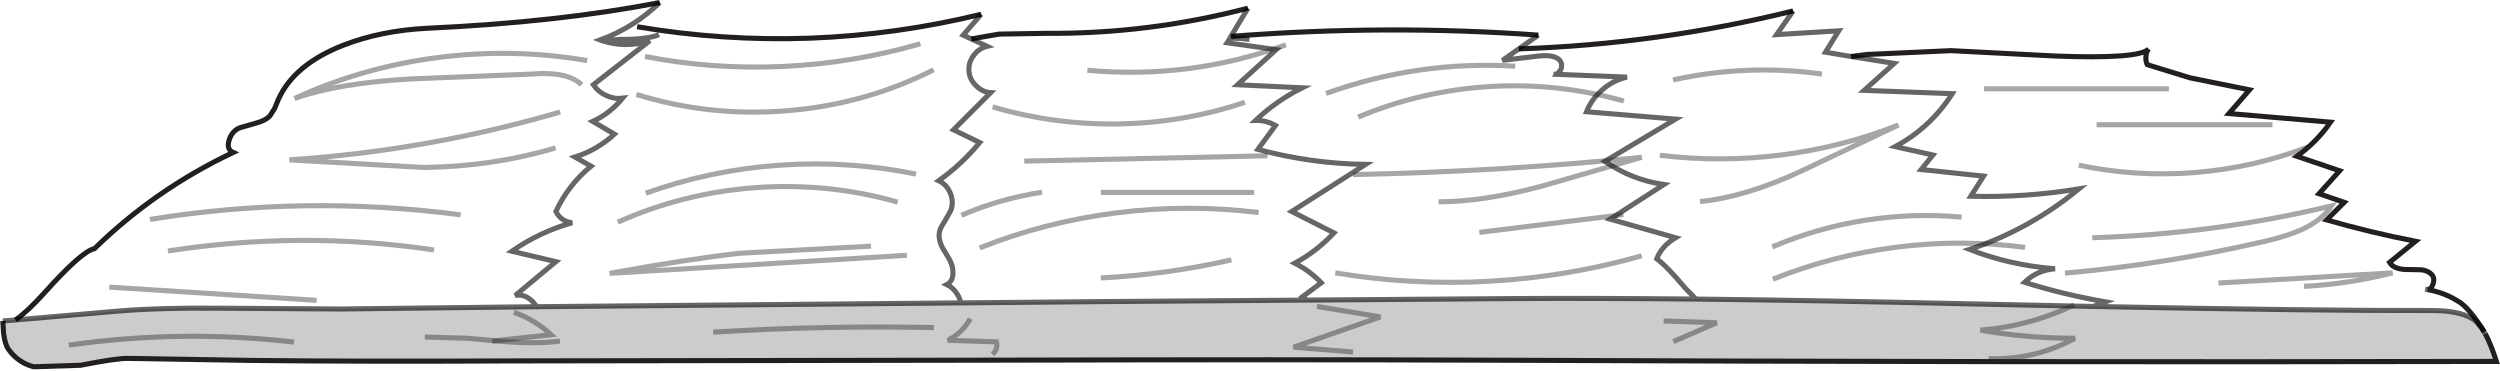 <?xml version="1.0" encoding="UTF-8" standalone="no"?>
<svg xmlns:xlink="http://www.w3.org/1999/xlink" height="72.95px" width="491.1px" xmlns="http://www.w3.org/2000/svg">
  <g transform="matrix(1.0, 0.0, 0.0, 1.0, 244.7, 36.45)">
    <path d="M-241.65 26.4 Q-239.3 24.75 -236.0 21.1 -228.6 12.85 -226.15 12.4 -214.15 0.7 -198.9 -6.5 -200.25 -7.1 -199.7 -8.9 -199.15 -10.7 -197.6 -11.35 L-194.45 -12.25 Q-192.6 -12.75 -191.7 -13.65 L-190.75 -15.15 -190.05 -16.85 Q-187.0 -23.75 -177.3 -27.55 -169.85 -30.45 -160.75 -30.9 -134.9 -32.1 -115.1 -35.95 -120.15 -31.05 -126.8 -28.6 L-126.4 -28.45 -123.0 -28.7 Q-117.3 -28.7 -115.25 -29.65 L-119.55 -31.2 Q-102.75 -28.35 -85.6 -28.95 -68.5 -29.6 -51.95 -33.65 L-55.5 -29.55 -53.9 -28.8 -48.45 -29.75 -39.3 -29.9 Q-19.0 -29.75 0.45 -34.85 L-2.9 -29.3 Q27.75 -31.7 57.5 -29.55 L53.65 -26.85 Q81.0 -27.75 107.55 -34.3 L104.3 -29.65 116.5 -30.4 113.9 -26.2 118.9 -25.35 122.05 -25.75 138.55 -26.5 158.95 -25.45 Q175.65 -24.8 177.4 -26.85 176.9 -26.3 176.85 -25.4 176.75 -24.5 177.1 -23.75 L185.55 -21.15 197.2 -18.8 193.15 -14.15 213.1 -12.45 Q210.45 -8.6 206.5 -5.75 L214.9 -2.9 210.85 1.6 215.8 3.3 212.35 6.75 Q221.05 9.25 229.8 10.95 L224.7 15.1 Q225.6 16.6 228.7 16.5 L230.95 16.55 Q232.2 16.7 232.9 17.4 233.7 18.15 233.2 19.45 232.85 20.4 232.2 20.45 235.5 21.0 238.45 22.9 240.3 24.1 242.9 28.1 L241.7 26.7 Q239.25 24.55 233.05 24.55 210.2 24.6 166.5 23.75 L142.9 23.25 Q111.85 22.55 88.45 22.3 L86.35 20.15 Q82.7 15.8 80.75 14.4 81.7 11.9 84.45 10.25 L71.6 6.6 82.15 -0.2 Q75.9 -1.1 70.55 -4.75 L84.45 -13.05 66.95 -14.5 Q67.95 -17.0 70.1 -18.85 72.25 -20.7 74.9 -21.3 L61.15 -21.85 61.9 -22.75 Q62.35 -23.95 61.6 -24.7 60.55 -25.75 57.6 -25.45 L50.45 -24.6 53.65 -26.85 50.45 -24.6 57.6 -25.45 Q60.55 -25.75 61.6 -24.7 62.35 -23.95 61.9 -22.75 L61.15 -21.85 74.9 -21.3 Q72.25 -20.7 70.1 -18.85 67.95 -17.0 66.95 -14.5 L84.45 -13.05 70.55 -4.75 Q75.9 -1.1 82.15 -0.2 L71.6 6.6 84.45 10.25 Q81.7 11.9 80.75 14.4 82.7 15.8 86.35 20.15 L88.45 22.3 Q67.6 22.1 52.85 22.2 L12.0 22.5 -28.85 22.8 -55.95 23.05 Q-56.15 22.15 -56.65 21.35 -57.45 20.05 -58.7 19.45 -57.55 18.85 -57.5 17.25 -57.45 15.85 -58.2 14.5 L-59.65 12.05 Q-60.35 10.55 -60.2 9.4 -60.1 8.45 -59.2 7.15 L-57.95 4.95 Q-57.3 3.3 -58.0 1.55 -58.7 -0.2 -60.3 -0.95 -55.75 -4.2 -52.25 -8.45 L-57.4 -10.95 -50.1 -18.25 Q-51.7 -18.35 -52.95 -19.6 -54.25 -20.85 -54.35 -22.5 -54.5 -24.1 -53.45 -25.55 -52.4 -26.95 -50.8 -27.35 L-53.9 -28.8 -50.8 -27.35 Q-52.4 -26.95 -53.45 -25.55 -54.5 -24.1 -54.35 -22.5 -54.25 -20.85 -52.95 -19.6 -51.7 -18.35 -50.1 -18.25 L-57.4 -10.95 -52.25 -8.45 Q-55.75 -4.2 -60.3 -0.95 -58.7 -0.2 -58.0 1.55 -57.3 3.3 -57.95 4.95 L-59.2 7.15 Q-60.1 8.45 -60.2 9.4 -60.35 10.55 -59.65 12.05 L-58.2 14.5 Q-57.45 15.85 -57.5 17.25 -57.55 18.85 -58.7 19.45 -57.45 20.05 -56.65 21.35 -56.15 22.15 -55.95 23.05 L-139.35 23.8 -177.9 24.25 -200.05 24.1 Q-213.5 23.95 -222.0 24.7 L-241.65 26.4 M-126.4 -28.45 Q-121.75 -26.95 -117.05 -28.45 L-128.15 -19.8 Q-127.2 -18.4 -125.65 -17.7 -124.05 -16.95 -122.4 -17.15 -124.9 -14.15 -128.25 -12.6 L-124.0 -10.1 Q-127.35 -7.0 -131.75 -5.6 L-128.6 -3.8 Q-133.1 -0.1 -135.5 5.1 -134.5 7.05 -132.3 7.3 -138.7 9.1 -144.15 12.9 L-135.5 14.95 -143.5 21.6 Q-141.9 21.25 -140.45 22.45 -139.7 23.05 -139.35 23.8 -139.7 23.05 -140.45 22.45 -141.9 21.25 -143.5 21.6 L-135.5 14.95 -144.15 12.9 Q-138.7 9.1 -132.3 7.3 -134.5 7.05 -135.5 5.1 -133.1 -0.1 -128.6 -3.8 L-131.75 -5.6 Q-127.35 -7.0 -124.0 -10.1 L-128.25 -12.6 Q-124.9 -14.15 -122.4 -17.15 -124.05 -16.95 -125.65 -17.7 -127.2 -18.4 -128.15 -19.8 L-117.05 -28.45 Q-121.75 -26.95 -126.4 -28.45 M-3.1 -28.9 L-3.65 -28.05 6.0 -26.7 -1.6 -19.8 11.1 -19.2 Q6.0 -16.65 1.95 -12.8 4.0 -12.85 5.85 -11.8 L2.4 -7.1 Q12.85 -4.3 23.55 -4.15 L9.05 5.1 17.35 9.3 Q13.85 13.0 9.65 15.25 12.6 16.75 14.85 19.1 L11.15 21.85 12.0 22.5 11.15 21.85 14.85 19.1 Q12.6 16.75 9.65 15.25 13.85 13.0 17.35 9.3 L9.05 5.1 23.55 -4.15 Q12.85 -4.3 2.4 -7.1 L5.85 -11.8 Q4.0 -12.85 1.95 -12.8 6.0 -16.65 11.1 -19.2 L-1.6 -19.8 6.0 -26.7 -3.65 -28.05 -3.1 -28.9 -0.3 -28.8 -0.95 -28.9 -3.0 -29.15 -3.1 -28.95 -3.1 -28.9 M-2.9 -29.3 L-3.0 -29.15 -2.9 -29.3 M0.75 -28.7 L-0.95 -28.9 0.75 -28.7 M60.45 -21.9 L61.15 -21.85 60.45 -21.9 M118.9 -25.35 L127.4 -24.0 121.5 -18.7 138.8 -18.05 Q134.55 -11.4 127.6 -7.65 L135.0 -6.0 132.7 -3.15 144.95 -1.85 142.45 2.1 Q153.05 2.4 163.7 0.65 153.95 8.65 142.2 12.55 150.1 15.65 159.0 16.35 155.5 16.6 153.0 19.0 160.35 21.35 168.9 22.85 L166.5 23.75 168.9 22.85 Q160.35 21.35 153.0 19.0 155.5 16.6 159.0 16.35 150.1 15.65 142.2 12.55 153.95 8.65 163.7 0.65 153.05 2.4 142.45 2.1 L144.95 -1.85 132.7 -3.15 135.0 -6.0 127.6 -7.65 Q134.55 -11.4 138.8 -18.05 L121.5 -18.7 127.4 -24.0 118.9 -25.35 M231.7 20.35 L232.2 20.45 231.7 20.35" fill="#ffffff" fill-opacity="0.0" fill-rule="evenodd" stroke="none"/>
    <path d="M243.2 28.6 L243.35 28.85 243.5 29.1 Q244.6 31.15 245.7 34.55 149.9 34.75 46.7 34.3 9.5 34.15 -49.2 34.3 L-145.1 34.45 Q-173.1 34.6 -195.45 34.35 L-219.55 33.95 Q-221.75 33.9 -228.85 35.3 L-238.1 35.6 Q-241.15 34.8 -243.05 32.15 -243.7 31.25 -244.0 29.0 L-244.15 26.6 -241.65 26.4 -222.0 24.7 Q-213.5 23.95 -200.05 24.1 L-177.9 24.25 -139.35 23.8 -55.95 23.05 -28.85 22.8 12.0 22.5 52.85 22.2 Q67.6 22.1 88.45 22.3 111.85 22.55 142.9 23.25 L166.5 23.75 Q210.2 24.6 233.05 24.55 239.25 24.55 241.7 26.7 L242.9 28.1 243.1 28.45 243.15 28.55 243.2 28.6" fill="#000000" fill-opacity="0.2" fill-rule="evenodd" stroke="none"/>
    <path d="M-241.65 26.4 Q-239.3 24.75 -236.0 21.1 -228.6 12.85 -226.15 12.4 -214.15 0.7 -198.9 -6.5 -200.25 -7.1 -199.7 -8.9 -199.15 -10.7 -197.6 -11.35 L-194.45 -12.25 Q-192.6 -12.75 -191.7 -13.65 L-190.75 -15.15 -190.05 -16.85 Q-187.0 -23.75 -177.3 -27.55 -169.85 -30.45 -160.75 -30.9 -134.9 -32.1 -115.1 -35.95 M-119.55 -31.2 Q-102.75 -28.35 -85.6 -28.95 -68.5 -29.6 -51.95 -33.65 M-53.9 -28.8 L-48.45 -29.75 -39.3 -29.9 Q-19.0 -29.75 0.45 -34.85 M-2.9 -29.3 Q27.75 -31.7 57.5 -29.55 M53.65 -26.85 Q81.0 -27.75 107.55 -34.3 M118.9 -25.35 L122.05 -25.75 138.55 -26.5 158.95 -25.45 Q175.65 -24.8 177.4 -26.85 176.9 -26.3 176.85 -25.4 176.75 -24.5 177.1 -23.75 L185.55 -21.15 197.2 -18.8 193.15 -14.15 213.1 -12.45 Q210.45 -8.6 206.5 -5.75 L214.9 -2.9 210.85 1.6 215.8 3.3 212.35 6.75 Q221.05 9.25 229.8 10.95 L224.7 15.1 Q225.6 16.6 228.7 16.5 L230.95 16.55 Q232.2 16.7 232.9 17.4 233.7 18.15 233.2 19.45 232.85 20.4 232.2 20.45 235.5 21.0 238.45 22.9 240.3 24.1 242.9 28.1 L243.1 28.45 243.15 28.55 243.2 28.6 243.35 28.85 M243.5 29.1 Q244.6 31.15 245.7 34.55 149.9 34.75 46.7 34.3 9.5 34.15 -49.2 34.3 L-145.1 34.45 Q-173.1 34.6 -195.45 34.35 L-219.55 33.95 Q-221.75 33.9 -228.85 35.3 L-238.1 35.6 Q-241.15 34.8 -243.05 32.15 -243.7 31.25 -244.0 29.0 L-244.15 26.6" fill="none" stroke="#231f20" stroke-linecap="butt" stroke-linejoin="miter-clip" stroke-miterlimit="4.0" stroke-width="1.0"/>
    <path d="M-115.1 -35.95 Q-120.15 -31.05 -126.8 -28.6 L-126.4 -28.45 -123.0 -28.7 Q-117.3 -28.7 -115.25 -29.65 M-51.95 -33.65 L-55.5 -29.55 -53.9 -28.8 -50.8 -27.35 Q-52.4 -26.95 -53.45 -25.55 -54.5 -24.1 -54.35 -22.5 -54.25 -20.85 -52.95 -19.6 -51.7 -18.35 -50.1 -18.25 L-57.4 -10.95 -52.25 -8.45 Q-55.75 -4.2 -60.3 -0.95 -58.7 -0.2 -58.0 1.55 -57.3 3.3 -57.95 4.95 L-59.2 7.15 Q-60.1 8.45 -60.2 9.4 -60.35 10.55 -59.65 12.05 L-58.2 14.5 Q-57.45 15.85 -57.5 17.25 -57.55 18.85 -58.7 19.45 -57.45 20.05 -56.65 21.35 -56.15 22.15 -55.95 23.05 L-28.85 22.8 12.0 22.5 11.15 21.85 14.85 19.1 Q12.6 16.75 9.65 15.25 13.85 13.0 17.35 9.3 L9.05 5.1 23.55 -4.15 Q12.85 -4.3 2.4 -7.1 L5.85 -11.8 Q4.0 -12.85 1.95 -12.8 6.0 -16.65 11.1 -19.2 L-1.6 -19.8 6.0 -26.7 -3.65 -28.05 -3.1 -28.9 -3.1 -28.95 -3.0 -29.15 -2.9 -29.3 0.45 -34.85 M57.5 -29.55 L53.65 -26.85 50.45 -24.6 57.6 -25.45 Q60.55 -25.75 61.6 -24.7 62.35 -23.95 61.9 -22.75 L61.15 -21.85 74.9 -21.3 Q72.25 -20.7 70.1 -18.85 67.95 -17.0 66.95 -14.5 L84.45 -13.05 70.55 -4.75 Q75.9 -1.1 82.15 -0.2 L71.6 6.6 84.45 10.25 Q81.7 11.9 80.75 14.4 82.7 15.8 86.35 20.15 L88.45 22.3 Q111.85 22.55 142.9 23.25 L166.5 23.75 168.9 22.85 Q160.35 21.35 153.0 19.0 155.5 16.6 159.0 16.35 150.1 15.65 142.2 12.55 153.95 8.65 163.7 0.65 153.05 2.4 142.45 2.1 L144.95 -1.85 132.7 -3.15 135.0 -6.0 127.6 -7.65 Q134.55 -11.4 138.8 -18.05 L121.5 -18.7 127.4 -24.0 118.9 -25.35 113.9 -26.2 116.5 -30.4 104.3 -29.65 107.55 -34.3 M242.9 28.1 L243.2 28.6 M243.35 28.85 L243.5 29.1 M-244.15 26.6 L-241.65 26.4 -222.0 24.7 Q-213.5 23.95 -200.05 24.1 L-177.9 24.25 -139.35 23.8 Q-139.7 23.05 -140.45 22.45 -141.9 21.25 -143.5 21.6 L-135.5 14.95 -144.15 12.9 Q-138.7 9.1 -132.3 7.3 -134.5 7.05 -135.5 5.1 -133.1 -0.1 -128.6 -3.8 L-131.75 -5.6 Q-127.35 -7.0 -124.0 -10.1 L-128.25 -12.6 Q-124.9 -14.15 -122.4 -17.15 -124.05 -16.95 -125.65 -17.7 -127.2 -18.4 -128.15 -19.8 L-117.05 -28.45 Q-121.75 -26.95 -126.4 -28.45 M-0.95 -28.9 L-3.1 -28.95 M61.15 -21.85 L60.45 -21.9 M-0.95 -28.9 L0.75 -28.7 M232.2 20.45 L231.7 20.35 M166.5 23.75 Q210.2 24.6 233.05 24.55 239.25 24.55 241.7 26.7 L242.9 28.1 M12.0 22.5 L52.85 22.2 Q67.6 22.1 88.45 22.3 M-139.35 23.8 L-55.95 23.05" fill="none" stroke="#000000" stroke-linecap="butt" stroke-linejoin="miter-clip" stroke-miterlimit="4.0" stroke-opacity="0.6" stroke-width="1.0"/>
    <path d="M-130.45 -19.8 Q-133.25 -22.5 -140.3 -21.9 L-163.9 -20.95 Q-178.3 -20.15 -186.85 -17.1 -173.5 -23.25 -158.65 -25.15 -143.9 -27.05 -129.35 -24.55 L-130.45 -19.8" fill="#ffffff" fill-opacity="0.0" fill-rule="evenodd" stroke="none"/>
    <path d="M-129.35 -24.55 Q-143.9 -27.05 -158.65 -25.15 -173.5 -23.25 -186.85 -17.1 -178.3 -20.15 -163.9 -20.95 L-140.3 -21.9 Q-133.25 -22.5 -130.45 -19.8" fill="none" stroke="#231f20" stroke-linecap="butt" stroke-linejoin="miter-clip" stroke-miterlimit="4.0" stroke-opacity="0.4" stroke-width="1.0"/>
    <path d="M-135.55 -7.4 Q-147.75 -3.75 -161.45 -3.55 L-187.85 -5.05 Q-160.65 -6.85 -134.65 -14.45 L-135.55 -7.4" fill="#ffffff" fill-opacity="0.0" fill-rule="evenodd" stroke="none"/>
    <path d="M-134.65 -14.45 Q-160.65 -6.85 -187.85 -5.05 L-161.45 -3.55 Q-147.75 -3.75 -135.55 -7.4" fill="none" stroke="#231f20" stroke-linecap="butt" stroke-linejoin="miter-clip" stroke-miterlimit="4.0" stroke-opacity="0.4" stroke-width="1.0"/>
    <path d="M-215.25 6.65 Q-184.8 1.75 -154.2 5.75 L-215.25 6.65" fill="#ffffff" fill-opacity="0.0" fill-rule="evenodd" stroke="none"/>
    <path d="M-215.25 6.65 Q-184.8 1.75 -154.2 5.75" fill="none" stroke="#231f20" stroke-linecap="butt" stroke-linejoin="miter-clip" stroke-miterlimit="4.0" stroke-opacity="0.4" stroke-width="1.0"/>
    <path d="M-211.7 12.85 Q-185.45 8.8 -159.45 12.65 L-211.7 12.85" fill="#ffffff" fill-opacity="0.0" fill-rule="evenodd" stroke="none"/>
    <path d="M-211.7 12.85 Q-185.45 8.8 -159.45 12.65" fill="none" stroke="#231f20" stroke-linecap="butt" stroke-linejoin="miter-clip" stroke-miterlimit="4.0" stroke-opacity="0.4" stroke-width="1.0"/>
    <path d="M-223.25 19.95 L-182.5 22.55 -223.25 19.95" fill="#ffffff" fill-opacity="0.0" fill-rule="evenodd" stroke="none"/>
    <path d="M-223.25 19.95 L-182.5 22.55" fill="none" stroke="#231f20" stroke-linecap="butt" stroke-linejoin="miter-clip" stroke-miterlimit="4.0" stroke-opacity="0.4" stroke-width="1.0"/>
    <path d="M-63.9 -27.85 Q-77.05 -24.05 -90.8 -23.4 -104.6 -22.75 -118.0 -25.35 L-63.9 -27.85" fill="#ffffff" fill-opacity="0.0" fill-rule="evenodd" stroke="none"/>
    <path d="M-118.0 -25.35 Q-104.6 -22.75 -90.8 -23.4 -77.05 -24.05 -63.9 -27.85" fill="none" stroke="#231f20" stroke-linecap="butt" stroke-linejoin="miter-clip" stroke-miterlimit="4.0" stroke-opacity="0.4" stroke-width="1.0"/>
    <path d="M-61.3 -22.75 Q-74.7 -15.95 -90.05 -14.7 -105.35 -13.45 -119.7 -17.9 L-61.3 -22.75" fill="#ffffff" fill-opacity="0.0" fill-rule="evenodd" stroke="none"/>
    <path d="M-119.7 -17.9 Q-105.35 -13.45 -90.05 -14.7 -74.7 -15.95 -61.3 -22.75" fill="none" stroke="#231f20" stroke-linecap="butt" stroke-linejoin="miter-clip" stroke-miterlimit="4.0" stroke-opacity="0.4" stroke-width="1.0"/>
    <path d="M-73.6 11.9 L-66.55 13.7 -124.95 17.25 Q-109.95 14.5 -99.4 13.3 L-73.6 11.9" fill="#ffffff" fill-opacity="0.0" fill-rule="evenodd" stroke="none"/>
    <path d="M-66.55 13.7 L-124.95 17.25 Q-109.95 14.5 -99.4 13.3 L-73.6 11.9" fill="none" stroke="#231f20" stroke-linecap="butt" stroke-linejoin="miter-clip" stroke-miterlimit="4.0" stroke-opacity="0.4" stroke-width="1.0"/>
    <path d="M-123.35 7.2 Q-110.55 1.45 -96.2 0.4 -81.9 -0.6 -68.35 3.25 L-123.35 7.2" fill="#ffffff" fill-opacity="0.0" fill-rule="evenodd" stroke="none"/>
    <path d="M-123.35 7.2 Q-110.55 1.45 -96.2 0.4 -81.9 -0.6 -68.35 3.25" fill="none" stroke="#231f20" stroke-linecap="butt" stroke-linejoin="miter-clip" stroke-miterlimit="4.0" stroke-opacity="0.4" stroke-width="1.0"/>
    <path d="M-117.85 1.5 Q-105.15 -3.05 -91.55 -4.0 -77.95 -4.95 -64.75 -2.25 L-117.85 1.5" fill="#ffffff" fill-opacity="0.0" fill-rule="evenodd" stroke="none"/>
    <path d="M-117.85 1.5 Q-105.15 -3.05 -91.55 -4.0 -77.95 -4.95 -64.75 -2.25" fill="none" stroke="#231f20" stroke-linecap="butt" stroke-linejoin="miter-clip" stroke-miterlimit="4.0" stroke-opacity="0.4" stroke-width="1.0"/>
    <path d="M7.9 -27.65 Q-11.0 -20.8 -31.1 -22.65 L7.9 -27.65" fill="#ffffff" fill-opacity="0.0" fill-rule="evenodd" stroke="none"/>
    <path d="M-31.1 -22.65 Q-11.0 -20.8 7.9 -27.65" fill="none" stroke="#231f20" stroke-linecap="butt" stroke-linejoin="miter-clip" stroke-miterlimit="4.0" stroke-opacity="0.4" stroke-width="1.0"/>
    <path d="M-0.15 -16.35 Q-12.05 -12.35 -24.85 -12.1 -37.65 -11.9 -49.7 -15.45 L-0.15 -16.35" fill="#ffffff" fill-opacity="0.0" fill-rule="evenodd" stroke="none"/>
    <path d="M-49.7 -15.45 Q-37.65 -11.9 -24.85 -12.1 -12.05 -12.35 -0.15 -16.35" fill="none" stroke="#231f20" stroke-linecap="butt" stroke-linejoin="miter-clip" stroke-miterlimit="4.0" stroke-opacity="0.4" stroke-width="1.0"/>
    <path d="M-43.5 -4.8 L4.3 -5.85" fill="none" stroke="#231f20" stroke-linecap="butt" stroke-linejoin="miter-clip" stroke-miterlimit="4.0" stroke-opacity="0.4" stroke-width="1.0"/>
    <path d="M-28.45 1.35 L1.65 1.35" fill="none" stroke="#231f20" stroke-linecap="butt" stroke-linejoin="miter-clip" stroke-miterlimit="4.0" stroke-opacity="0.4" stroke-width="1.0"/>
    <path d="M-55.85 5.85 Q-48.4 2.6 -40.0 1.3 L-55.85 5.85" fill="#ffffff" fill-opacity="0.0" fill-rule="evenodd" stroke="none"/>
    <path d="M-55.85 5.85 Q-48.4 2.6 -40.0 1.3" fill="none" stroke="#231f20" stroke-linecap="butt" stroke-linejoin="miter-clip" stroke-miterlimit="4.0" stroke-opacity="0.4" stroke-width="1.0"/>
    <path d="M-52.25 12.25 Q-39.3 7.1 -25.3 5.35 -11.3 3.6 2.55 5.3 L-52.25 12.25" fill="#ffffff" fill-opacity="0.0" fill-rule="evenodd" stroke="none"/>
    <path d="M-52.25 12.25 Q-39.3 7.1 -25.3 5.35 -11.3 3.6 2.55 5.3" fill="none" stroke="#231f20" stroke-linecap="butt" stroke-linejoin="miter-clip" stroke-miterlimit="4.0" stroke-opacity="0.4" stroke-width="1.0"/>
    <path d="M-2.8 14.6 Q-15.6 17.5 -28.45 18.15 L-2.8 14.6" fill="#ffffff" fill-opacity="0.0" fill-rule="evenodd" stroke="none"/>
    <path d="M-28.45 18.15 Q-15.6 17.5 -2.8 14.6" fill="none" stroke="#231f20" stroke-linecap="butt" stroke-linejoin="miter-clip" stroke-miterlimit="4.0" stroke-opacity="0.4" stroke-width="1.0"/>
    <path d="M15.8 -18.1 Q33.9 -24.6 52.95 -23.45 L15.8 -18.1" fill="#ffffff" fill-opacity="0.0" fill-rule="evenodd" stroke="none"/>
    <path d="M15.8 -18.1 Q33.9 -24.6 52.95 -23.45" fill="none" stroke="#231f20" stroke-linecap="butt" stroke-linejoin="miter-clip" stroke-miterlimit="4.0" stroke-opacity="0.4" stroke-width="1.0"/>
    <path d="M22.1 -13.45 Q34.35 -18.6 47.9 -19.45 61.45 -20.25 74.3 -16.6 L22.1 -13.45" fill="#ffffff" fill-opacity="0.0" fill-rule="evenodd" stroke="none"/>
    <path d="M22.1 -13.45 Q34.35 -18.6 47.9 -19.45 61.45 -20.25 74.3 -16.6" fill="none" stroke="#231f20" stroke-linecap="butt" stroke-linejoin="miter-clip" stroke-miterlimit="4.0" stroke-opacity="0.4" stroke-width="1.0"/>
    <path d="M21.1 -2.15 Q50.15 -2.75 77.8 -5.55 L58.05 0.15 Q46.85 3.15 37.9 3.2 L21.1 -2.15" fill="#ffffff" fill-opacity="0.0" fill-rule="evenodd" stroke="none"/>
    <path d="M37.9 3.2 Q46.85 3.15 58.05 0.15 L77.8 -5.55 Q50.15 -2.75 21.1 -2.15" fill="none" stroke="#231f20" stroke-linecap="butt" stroke-linejoin="miter-clip" stroke-miterlimit="4.0" stroke-opacity="0.4" stroke-width="1.0"/>
    <path d="M77.8 13.8 Q63.2 17.95 47.85 18.8 32.55 19.65 17.6 17.15 L77.8 13.8" fill="#ffffff" fill-opacity="0.0" fill-rule="evenodd" stroke="none"/>
    <path d="M17.6 17.15 Q32.55 19.65 47.85 18.8 63.2 17.95 77.8 13.8" fill="none" stroke="#231f20" stroke-linecap="butt" stroke-linejoin="miter-clip" stroke-miterlimit="4.0" stroke-opacity="0.4" stroke-width="1.0"/>
    <path d="M45.9 9.2 L74.2 5.7" fill="none" stroke="#231f20" stroke-linecap="butt" stroke-linejoin="miter-clip" stroke-miterlimit="4.0" stroke-opacity="0.4" stroke-width="1.0"/>
    <path d="M-231.2 31.35 Q-209.1 28.2 -186.95 30.75 L-231.2 31.35" fill="#ffffff" fill-opacity="0.0" fill-rule="evenodd" stroke="none"/>
    <path d="M-231.2 31.35 Q-209.1 28.2 -186.95 30.75" fill="none" stroke="#231f20" stroke-linecap="butt" stroke-linejoin="miter-clip" stroke-miterlimit="4.0" stroke-opacity="0.4" stroke-width="1.0"/>
    <path d="M-152.85 30.0 L-134.7 30.55 Q-139.75 31.25 -148.0 30.45 L-152.85 30.0" fill="#ffffff" fill-opacity="0.0" fill-rule="evenodd" stroke="none"/>
    <path d="M-134.7 30.55 Q-139.75 31.25 -148.0 30.45 L-152.85 30.0 -161.25 29.75" fill="none" stroke="#231f20" stroke-linecap="butt" stroke-linejoin="miter-clip" stroke-miterlimit="4.0" stroke-opacity="0.4" stroke-width="1.0"/>
    <path d="M-104.6 28.8 Q-82.9 27.45 -61.25 27.9 L-104.6 28.8" fill="#ffffff" fill-opacity="0.0" fill-rule="evenodd" stroke="none"/>
    <path d="M-104.6 28.8 Q-82.9 27.45 -61.25 27.9" fill="none" stroke="#231f20" stroke-linecap="butt" stroke-linejoin="miter-clip" stroke-miterlimit="4.0" stroke-opacity="0.4" stroke-width="1.0"/>
    <path d="M-54.1 26.15 Q-55.65 28.95 -58.5 30.4 L-48.95 30.7 Q-48.6 32.15 -49.75 33.15" fill="none" stroke="#231f20" stroke-linecap="butt" stroke-linejoin="miter-clip" stroke-miterlimit="4.0" stroke-opacity="0.4" stroke-width="1.0"/>
    <path d="M14.0 23.75 L26.45 25.8 9.4 31.75 21.1 32.7" fill="none" stroke="#231f20" stroke-linecap="butt" stroke-linejoin="miter-clip" stroke-miterlimit="4.0" stroke-opacity="0.4" stroke-width="1.0"/>
    <path d="M82.1 26.6 L92.55 26.95 84.0 30.65" fill="none" stroke="#231f20" stroke-linecap="butt" stroke-linejoin="miter-clip" stroke-miterlimit="4.0" stroke-opacity="0.4" stroke-width="1.0"/>
    <path d="M83.95 -20.75 Q98.55 -23.95 113.2 -21.9 L83.95 -20.75" fill="#ffffff" fill-opacity="0.0" fill-rule="evenodd" stroke="none"/>
    <path d="M83.95 -20.75 Q98.55 -23.95 113.2 -21.9" fill="none" stroke="#231f20" stroke-linecap="butt" stroke-linejoin="miter-clip" stroke-miterlimit="4.0" stroke-opacity="0.4" stroke-width="1.0"/>
    <path d="M81.35 -5.95 Q93.2 -4.5 105.15 -6.0 117.1 -7.5 128.25 -11.9 L109.15 -2.85 Q98.2 2.25 89.25 3.15 L81.35 -5.95" fill="#ffffff" fill-opacity="0.0" fill-rule="evenodd" stroke="none"/>
    <path d="M89.25 3.15 Q98.2 2.25 109.15 -2.85 L128.25 -11.9 Q117.1 -7.5 105.15 -6.0 93.2 -4.5 81.35 -5.95" fill="none" stroke="#231f20" stroke-linecap="butt" stroke-linejoin="miter-clip" stroke-miterlimit="4.0" stroke-opacity="0.4" stroke-width="1.0"/>
    <path d="M103.45 12.05 Q121.3 4.5 140.65 6.2 L103.45 12.05" fill="#ffffff" fill-opacity="0.0" fill-rule="evenodd" stroke="none"/>
    <path d="M103.45 12.05 Q121.3 4.5 140.65 6.2" fill="none" stroke="#231f20" stroke-linecap="butt" stroke-linejoin="miter-clip" stroke-miterlimit="4.0" stroke-opacity="0.4" stroke-width="1.0"/>
    <path d="M103.55 18.4 Q115.25 13.7 127.9 12.1 140.55 10.5 153.1 12.15 L103.55 18.4" fill="#ffffff" fill-opacity="0.0" fill-rule="evenodd" stroke="none"/>
    <path d="M103.55 18.4 Q115.25 13.7 127.9 12.1 140.55 10.5 153.1 12.15" fill="none" stroke="#231f20" stroke-linecap="butt" stroke-linejoin="miter-clip" stroke-miterlimit="4.0" stroke-opacity="0.4" stroke-width="1.0"/>
    <path d="M162.75 23.45 Q153.95 27.65 144.35 28.4 153.3 30.0 162.9 30.0 155.0 34.3 145.95 34.0" fill="none" stroke="#231f20" stroke-linecap="butt" stroke-linejoin="miter-clip" stroke-miterlimit="4.0" stroke-opacity="0.4" stroke-width="1.0"/>
    <path d="M-143.75 24.9 Q-139.6 26.35 -136.45 29.3 L-148.0 30.55" fill="none" stroke="#231f20" stroke-linecap="butt" stroke-linejoin="miter-clip" stroke-miterlimit="4.0" stroke-opacity="0.4" stroke-width="1.0"/>
    <path d="M145.05 -19.0 L181.35 -19.0" fill="none" stroke="#231f20" stroke-linecap="butt" stroke-linejoin="miter-clip" stroke-miterlimit="4.0" stroke-opacity="0.4" stroke-width="1.0"/>
    <path d="M167.15 -11.95 L201.7 -11.95" fill="none" stroke="#231f20" stroke-linecap="butt" stroke-linejoin="miter-clip" stroke-miterlimit="4.0" stroke-opacity="0.4" stroke-width="1.0"/>
    <path d="M208.75 -7.6 Q198.05 -3.5 186.45 -2.55 174.85 -1.65 163.65 -4.0 L208.75 -7.6" fill="#ffffff" fill-opacity="0.0" fill-rule="evenodd" stroke="none"/>
    <path d="M163.65 -4.0 Q174.85 -1.65 186.45 -2.55 198.05 -3.5 208.75 -7.6" fill="none" stroke="#231f20" stroke-linecap="butt" stroke-linejoin="miter-clip" stroke-miterlimit="4.0" stroke-opacity="0.4" stroke-width="1.0"/>
    <path d="M166.3 10.25 Q190.1 9.55 213.3 4.0 211.4 6.85 207.45 8.65 204.75 9.9 200.0 11.0 180.4 15.5 160.95 17.2 L166.3 10.25" fill="#ffffff" fill-opacity="0.0" fill-rule="evenodd" stroke="none"/>
    <path d="M166.3 10.25 Q190.1 9.55 213.3 4.0 211.4 6.85 207.45 8.65 204.75 9.9 200.0 11.0 180.4 15.5 160.95 17.2" fill="none" stroke="#231f20" stroke-linecap="butt" stroke-linejoin="miter-clip" stroke-miterlimit="4.0" stroke-opacity="0.4" stroke-width="1.0"/>
    <path d="M191.1 19.15 L225.3 17.15 Q216.65 19.35 207.9 19.8 L191.1 19.15" fill="#ffffff" fill-opacity="0.0" fill-rule="evenodd" stroke="none"/>
    <path d="M191.1 19.15 L225.3 17.15 Q216.65 19.35 207.9 19.8" fill="none" stroke="#231f20" stroke-linecap="butt" stroke-linejoin="miter-clip" stroke-miterlimit="4.0" stroke-opacity="0.4" stroke-width="1.0"/>
  </g>
</svg>
